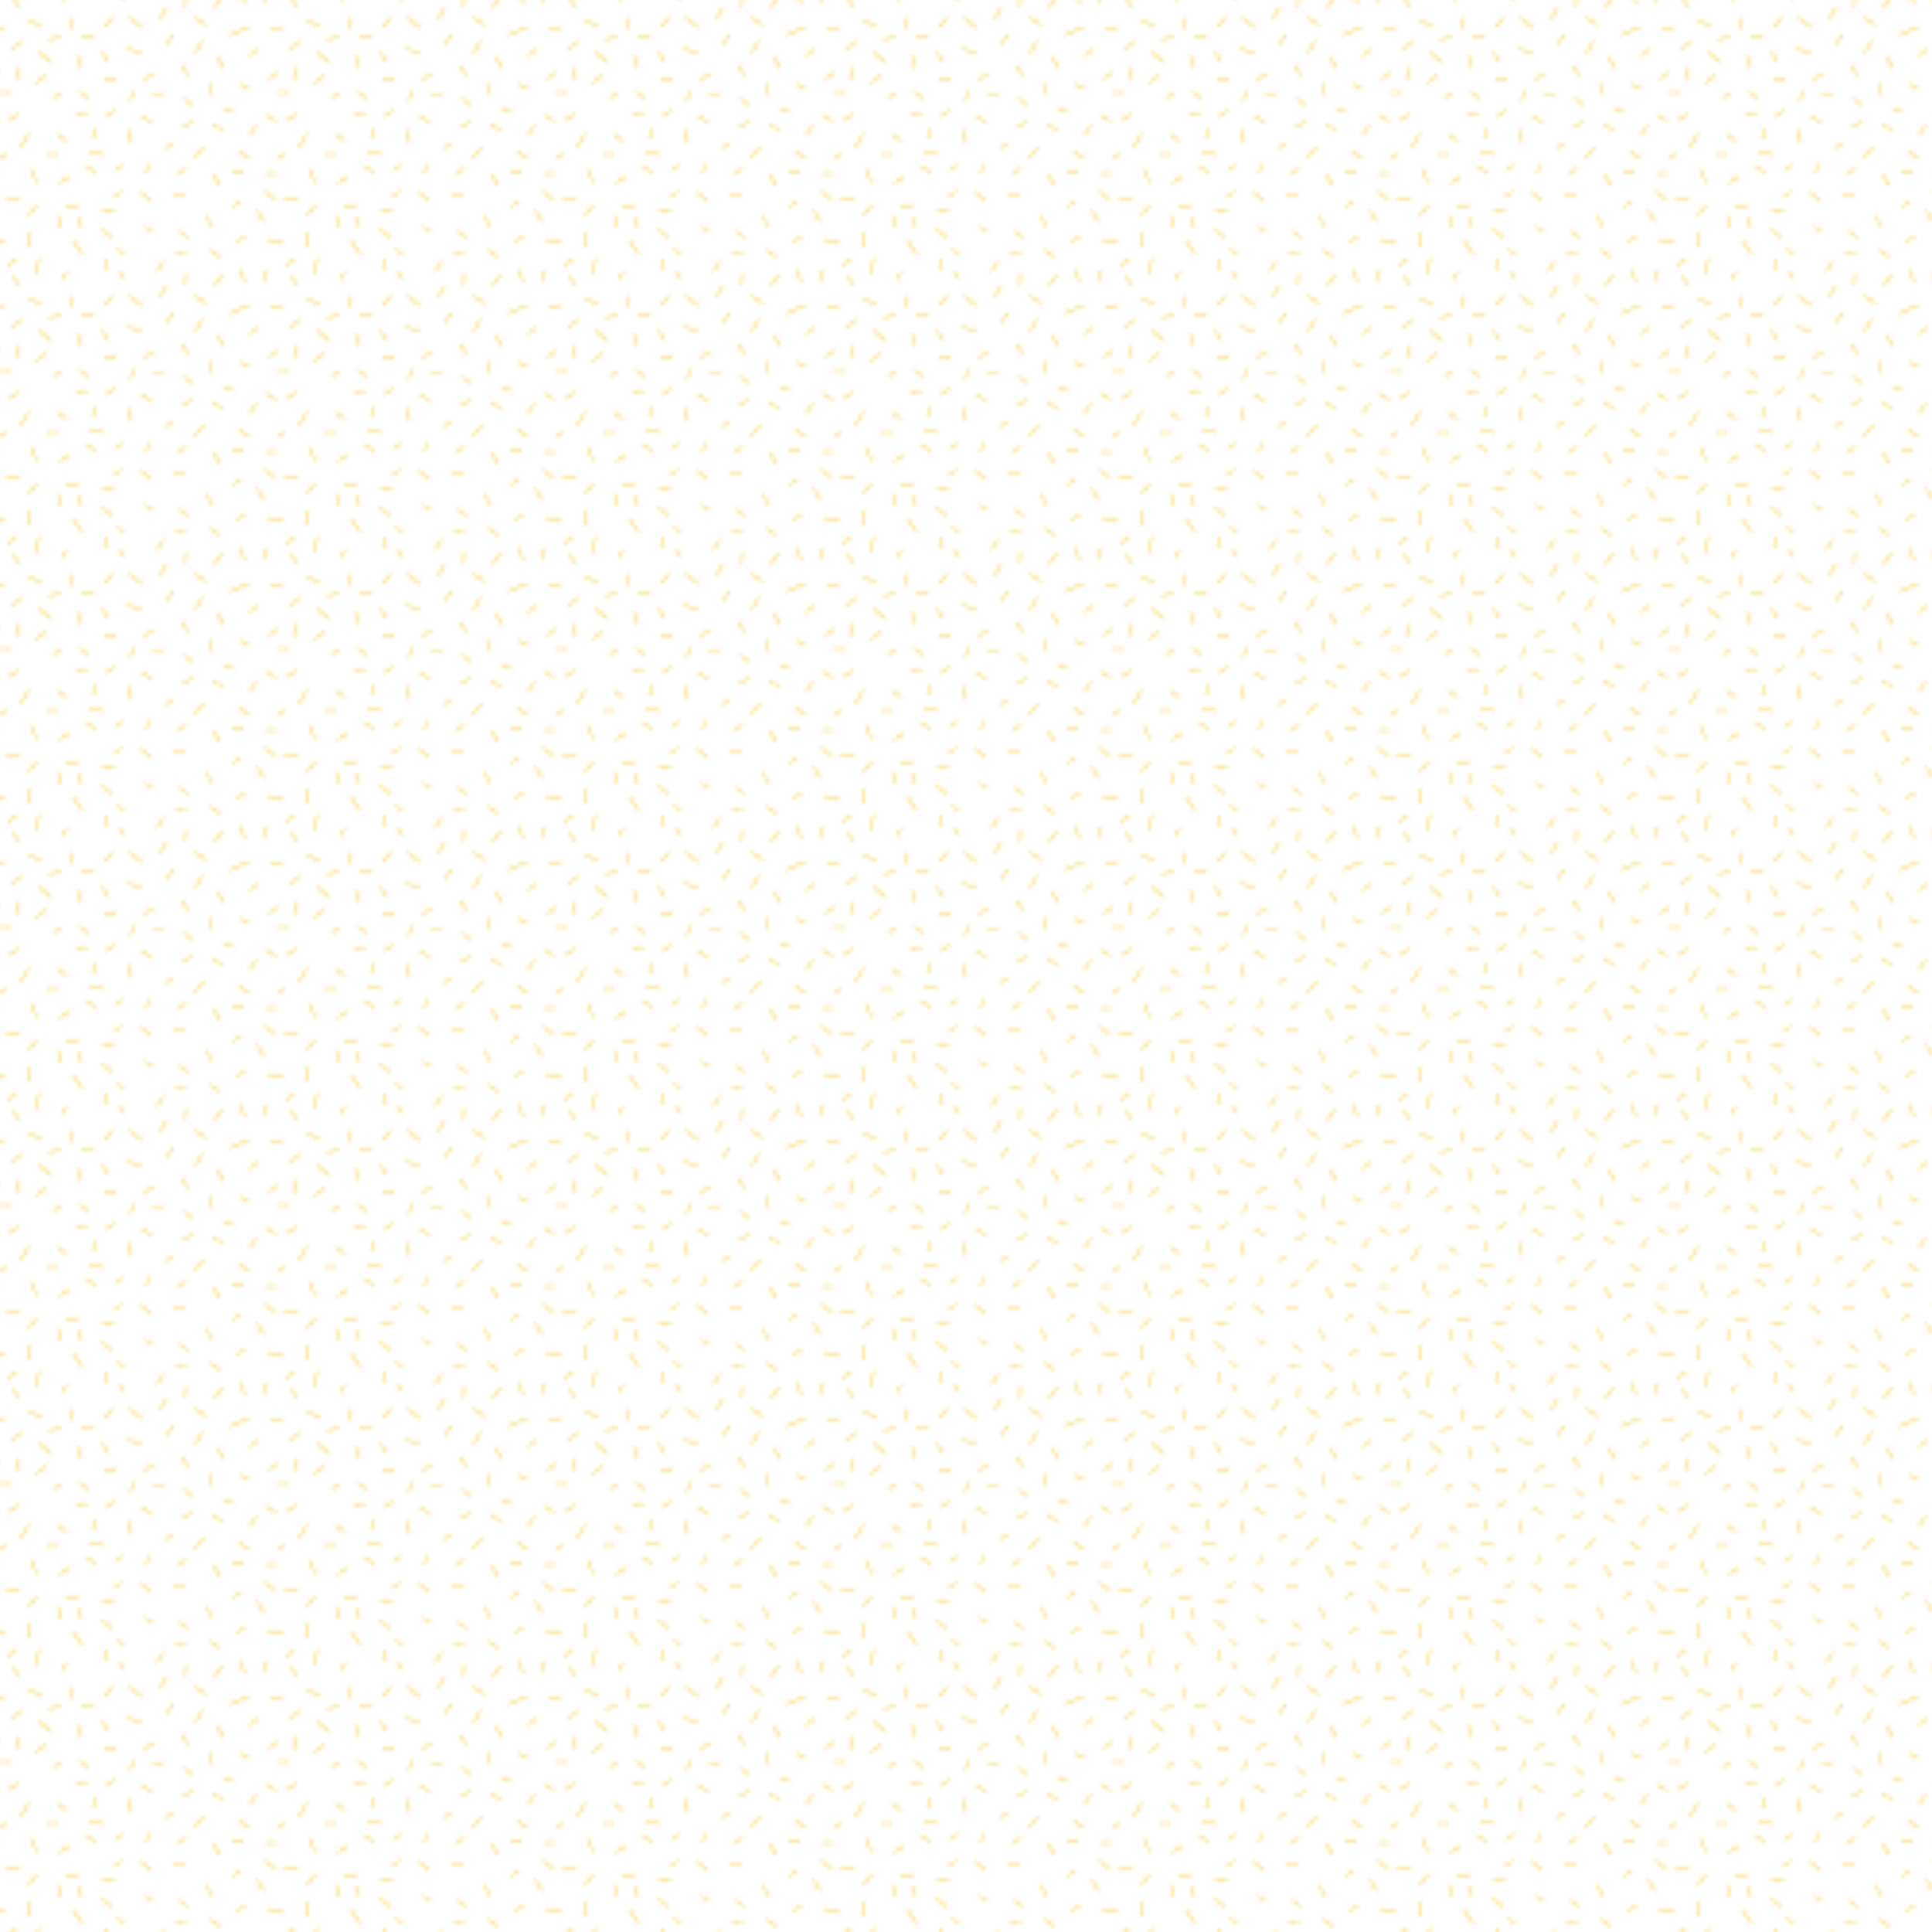 <svg version="1.1" id="Calque_1" xmlns="http://www.w3.org/2000/svg" x="0" y="0" viewBox="0 0 500 500" xml:space="preserve"><pattern width="72" height="72" patternUnits="userSpaceOnUse" id="Hachures" viewBox="3 -74.1 72 72" overflow="visible"><path fill="none" d="M3-74.1h72v72H3z"/><path d="M71-1.3l1.1-2.9m-5.9 3.1l-.7-3.3M50.9-.3l.2-3M35.2-1.9l-1.4-2M19-1.7l1.3-2M7.9-.4L6.2-2.7M58.5-.1l2-3m17.3-47h-3m2 15.7l-2 1.5m-66-30.5l-2.8 2M7.3-7.1L5-5.4m71.3-61.7l-3.3.7m2 11l-2.5 1.8m5.3 3.5h-3m-.3 7.5l-2.7-1.8m5 10l-2 1.5m-.5 10.5l-2.8-2.2m4.8 13.2l-4.3-.7m-5.5-1l-2.2 1.7m10.5-17.7h-3M61-56.6l-1.9-2.8M31-58.1l-1.6-2.6m16.7-1.8l1.8-2.7M71-1.3l1.1-2.9m-5.9 3.1l-.7-3.3M60-26.1l-1.9-2.8m-6.4-25.6L50-57.1m.9 56.8l.2-3m-7.5-.5l1.8-2.7M35.2-1.9l-1.4-2m19.5-29.4l2.4-2.7M19-1.7l1.3-2m-8 .5l.9-4.2m-5.3 7L6.2-2.7m23.9-1.4l.1-3M10.3-68.9l3.5 1.5m-6.3 14l.3-3.2M11-30.4l1.5 3.8m-4.2-9.3l2.2-3.7m21.8-30L30-67.1m6.5-2.5l3.3 2.7m13.5-2.7l3.2 2m-1 4l-2 3.2m9-4.5l5-2.2m2.5 5.7l-2.5 1.8m-45.7-9.8v3m-3 2l-3.3.5m7.5 4l.5 3.3m.5-7.8l3.5-.7M12.3-52.6l2.7-2m-4.5 44.5l.3-4m-.5-4.3l2.2-2.5M24.3-8.4l-2.5-3.5m11-33.7l-2.5 1.7m30.5 3.5L58-41.9m-28.2 7.8l-3.8-.8m8.5 10.3l-2 1.5M32-12.6l-2.7-2.3m6 6.5l-2-1.2m-.8-9.8h-3m13.3-35.7l-2.5 1.7m5.2 3.5h-3m-.2 7.5l-2.8-1.7m2 12.5l-.7 2.5m1.2 7l-2.7-2.3m3.2 10.3l-2-1.3M66-29.6h-3m-37.7-1.5l2.5 1.7M30-53.6h3M17.8-39.4l2.5 1.8M15-34.1h3m.3 7.5l2.7-1.8m29.3-12.7l2.4-1.6m-2.1-5.9l2.4 1.8m4.7-5.8l-.2 3M48.4-8.5l3 .1m-2-6l2.3 1.8m4.8-5.8l1.1 3.1m-6.3-15.3l-2.5 1.7m2.2 5.8l-3.2-1M60-7.6l-2.7-1.8m10.2-23.7l-2.7-1.8m.5 12.8l-2 1.5M22.6-44.5l3.1.1m-2.1-6l2.4 1.8m34.8 3l2.7.5M18-18.4l.5 3.3m1.5-5.3l3.5-.7m12.3-40.3l4 .8m-3.3 20l.5 3.5m30.5-14L65-52.4m-52-8.2l3.3 2.7M7.8-44.6l-2.5 1.7m13.5-7.2l-2 1.5m27.5-20.7l1.9-2.7m21.4 33l1.8-2.7m-32.6-6.1l.7-2.8M23.3-15.3l.7-2.8m10.8-13.3l-2 1.5m-27-20.2h-3m2 15.7l-2 1.5M71-73.3l1.1-2.9m-5.9 3.1l-.7-3.3m-14.6 4.1l.2-3m-15.9 1.4l-1.4-2M19-73.7l1.3-2M7.9-72.4l-1.7-2.3m2.1 52.6l-3.8-.8m66.9 6.1l-1.9-2.8M27-38.1l.7-2.8m20.1 3.8l-2 1.5m12.7-36.5l2-3m-2 75l2-3m-56.2-64l-3.3.7m2 11L.5-53.6m5.3 3.5h-3m2 15.7l-2 1.5m1.5 21.5L0-12.1m71-61.2l1.1-2.9m-5.9 3.1l-.7-3.3m-14.6 4.1l.2-3m-15.9 1.4l-1.4-2M19-73.7l1.3-2M7.9-72.4l-1.7-2.3m52.3 2.6l2-3" fill="none" stroke="#fcbc00" stroke-width=".3"/></pattern><path fill="url(#Hachures)" d="M0 0h500v500H0z"/></svg>